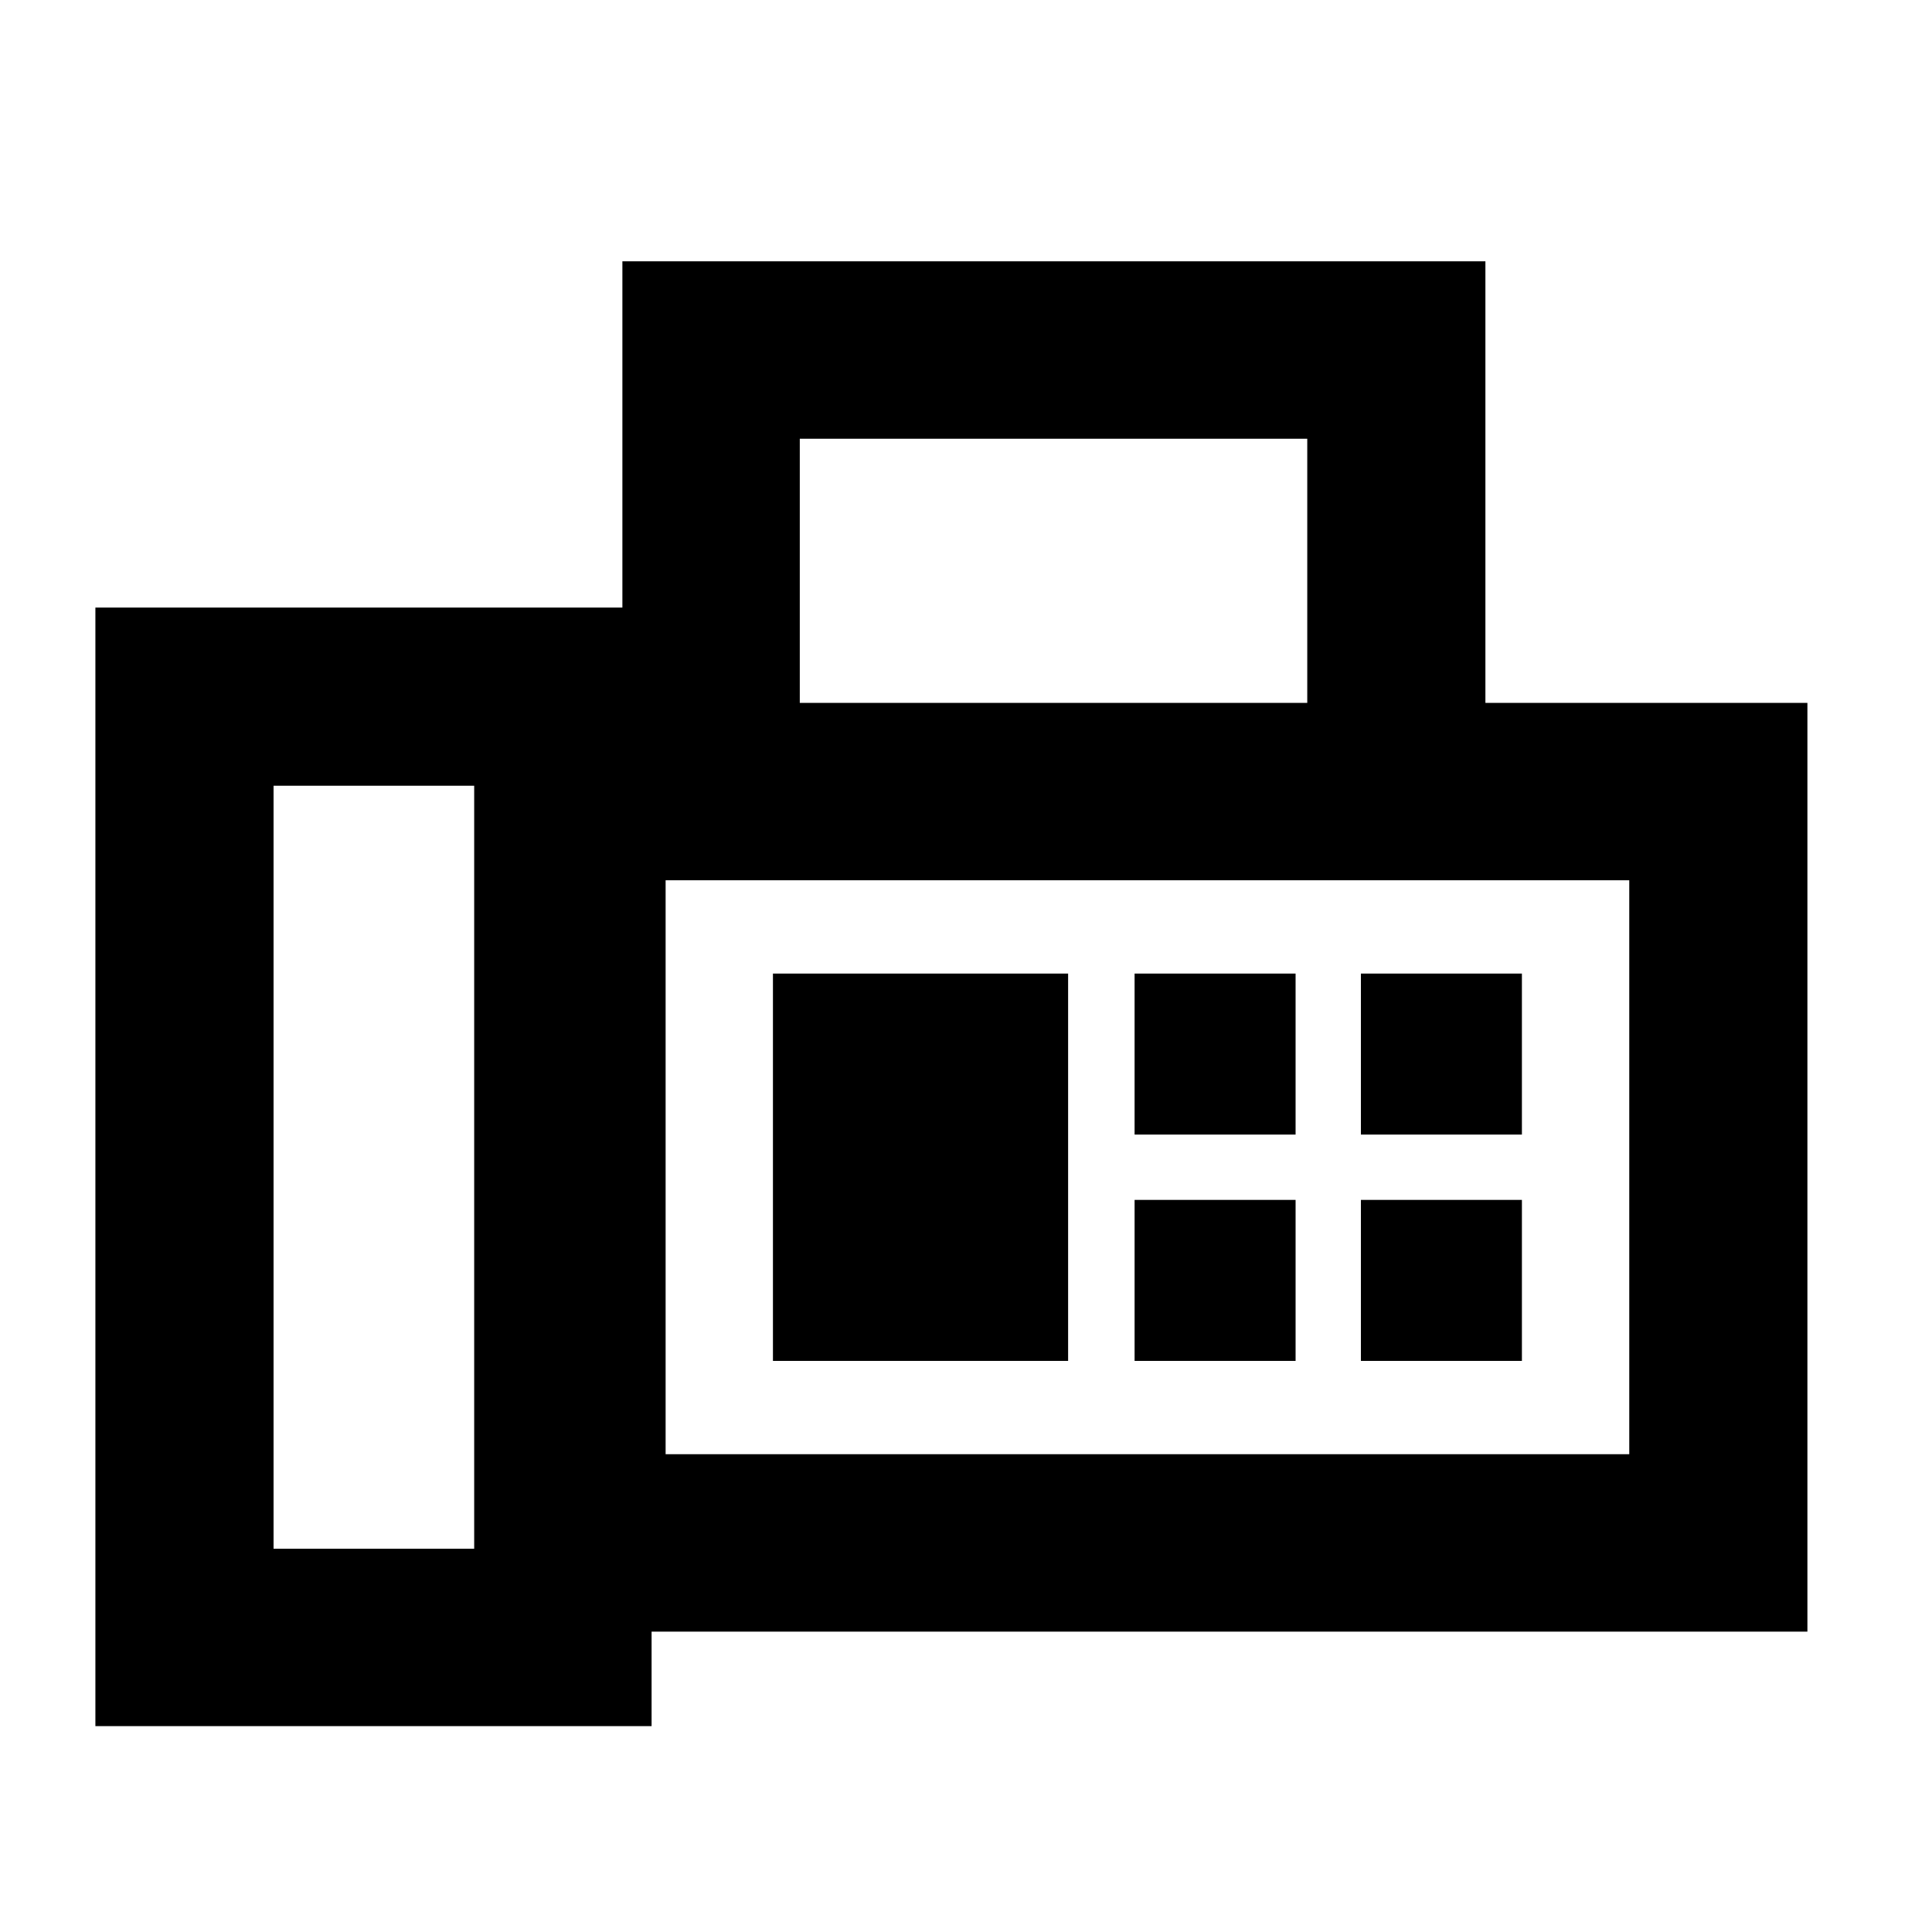 <svg xmlns="http://www.w3.org/2000/svg" height="40" viewBox="0 -960 960 960" width="40"><path d="M47.4-102.29v-555.8h261.86v50.55-222.61h428.83v219.41h160v461.48H323.77v46.97H47.4Zm88.53-88.14h99.69v-379.14h-99.69v379.14Zm261.48-420.31h252.16V-742H397.41v131.26Zm-66.67 373.33h478.83v-285.18H330.74v285.18Zm53.33-46.36h146.67v-192.46H384.07v192.46Zm-53.33 46.36v-285.18 285.18Zm233.03-158.82h80v-80h-80v80Zm112.46 0h80v-80h-80v80ZM563.77-283.77h80v-80h-80v80Zm112.46 0h80v-80h-80v80Z"/></svg>